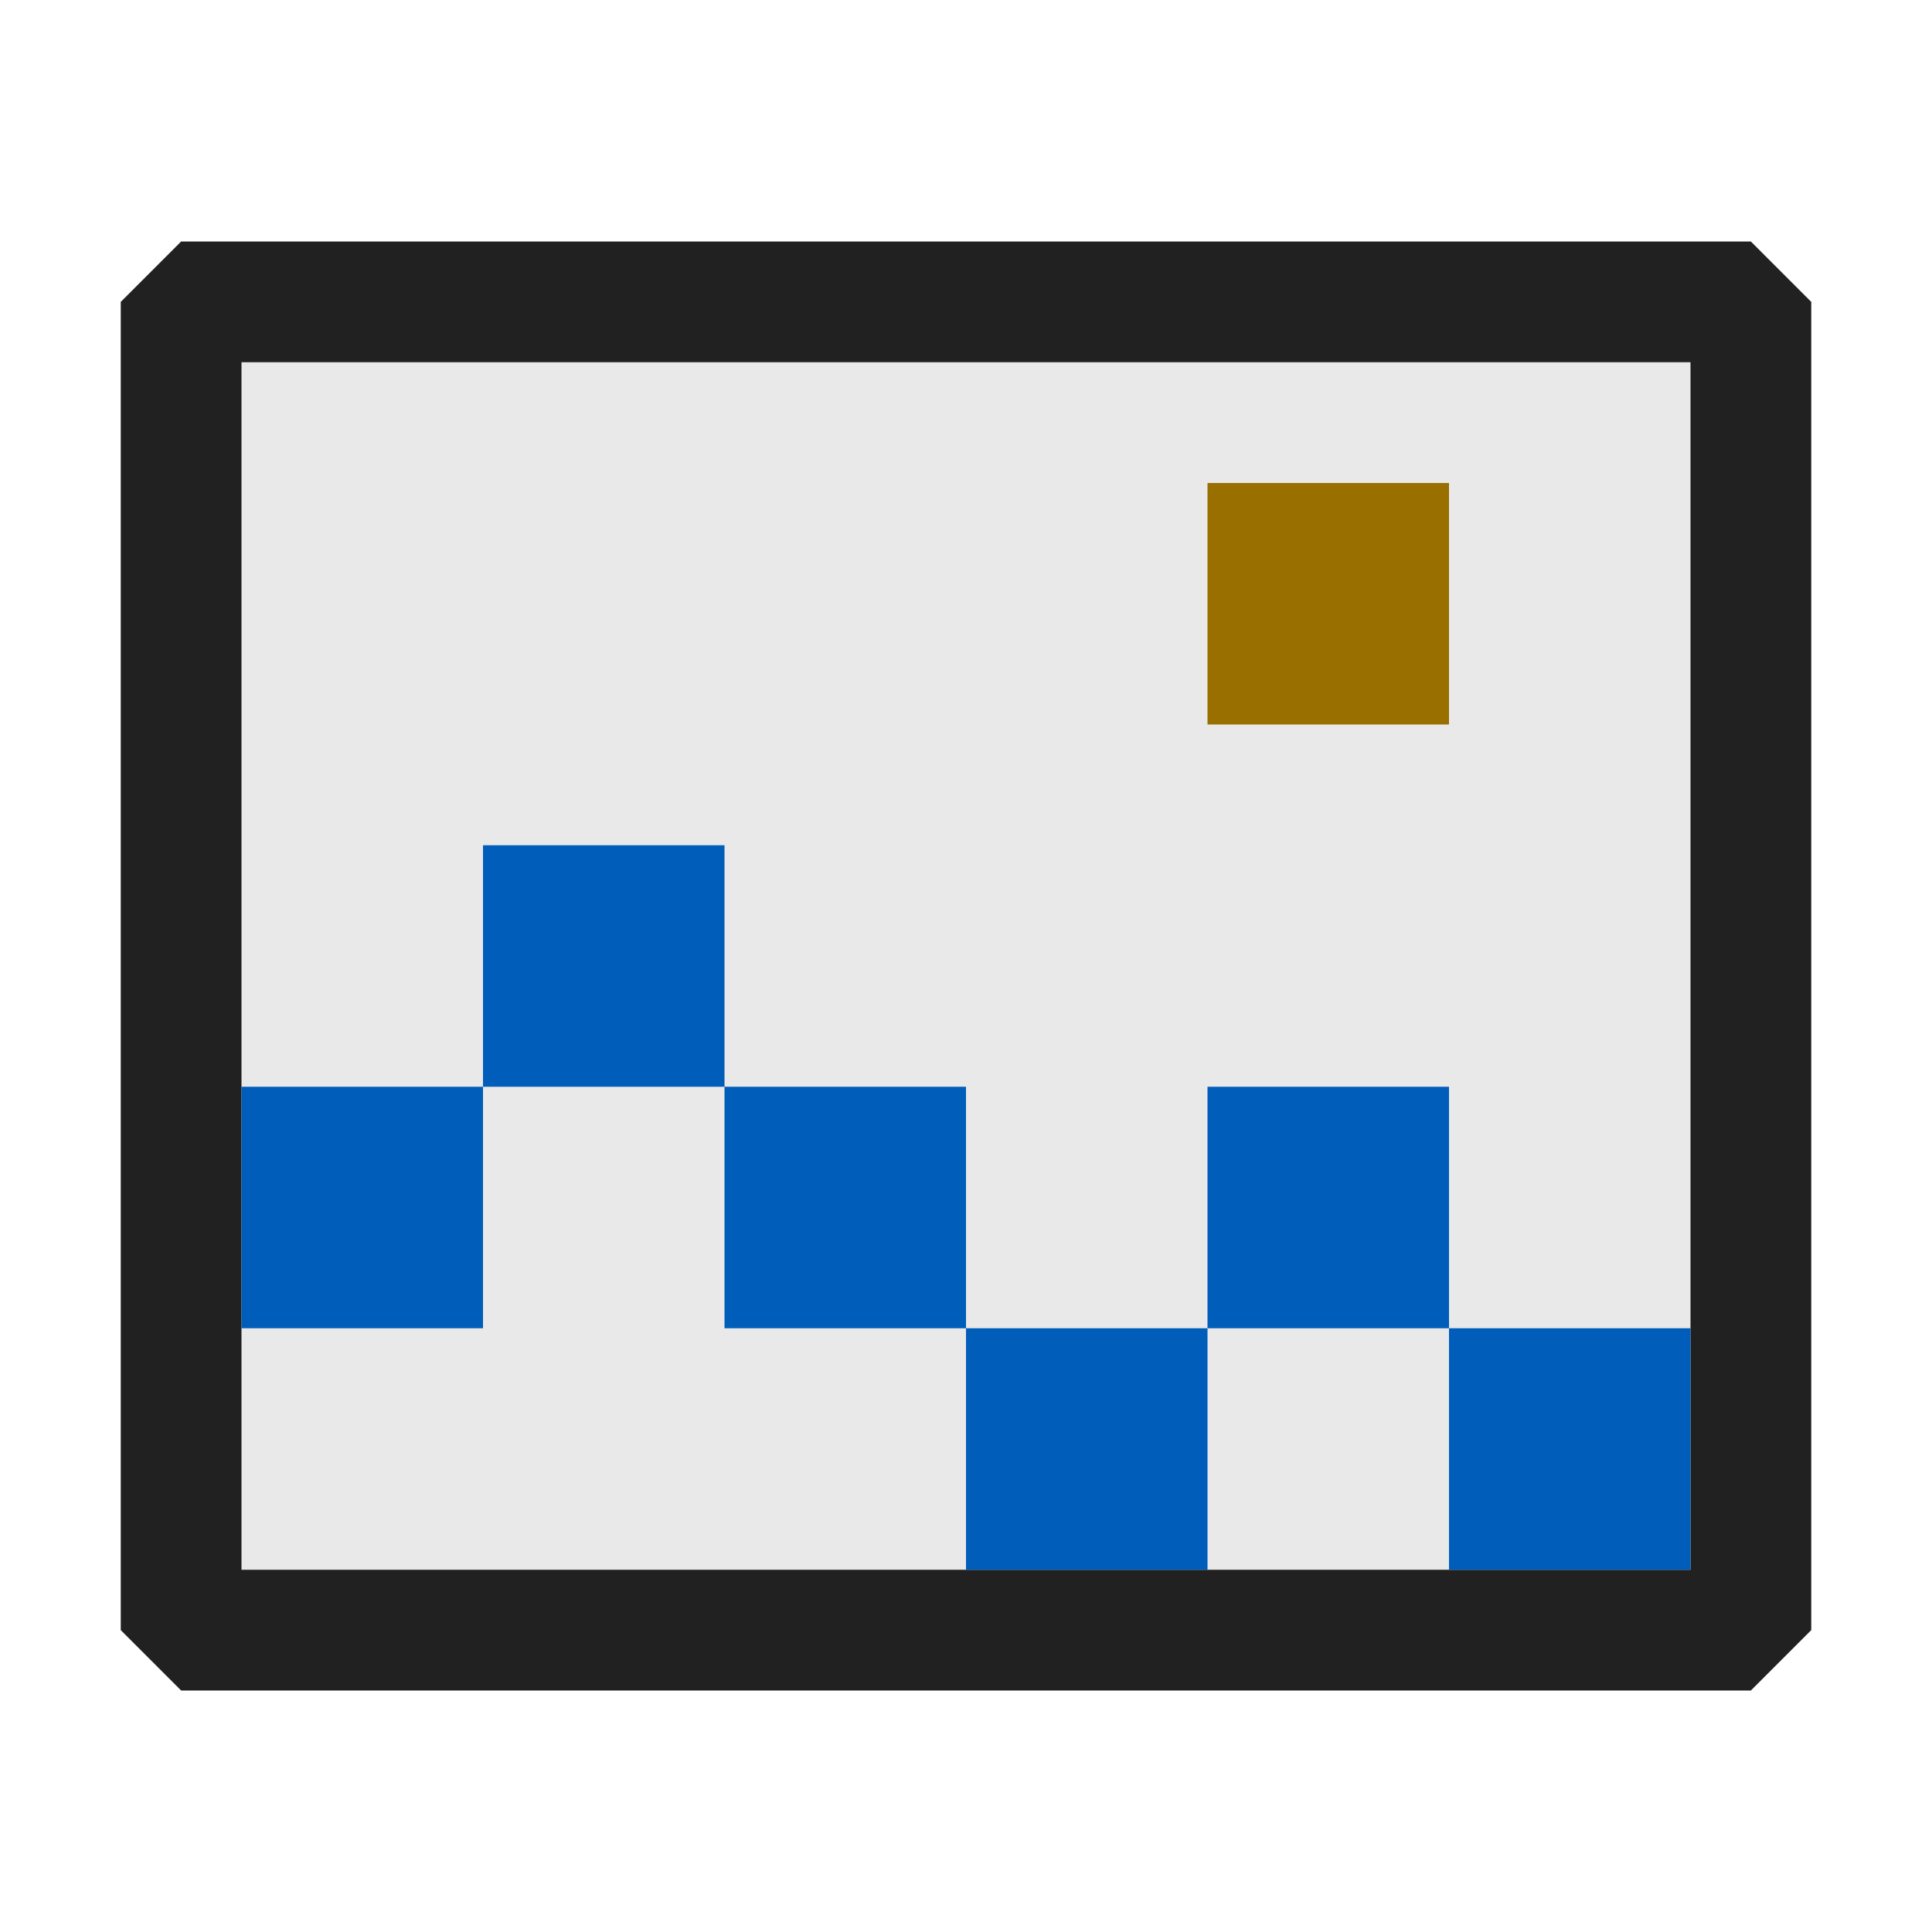 <svg xmlns="http://www.w3.org/2000/svg" viewBox="0 0 16 16">
  <defs>
    <style>.canvas{fill: none; opacity: 0;}.light-defaultgrey-10{fill: #212121; opacity: 0.1;}.light-defaultgrey{fill: #212121; opacity: 1;}.light-yellow{fill: #996f00; opacity: 1;}.light-blue{fill: #005dba; opacity: 1;}</style>
  </defs>
  <title>IconLightImagePixel</title>
  <g id="canvas">
    <path class="canvas" d="M16,16H0V0H16Z" />
  </g>
  <g id="level-1">
    <path class="light-defaultgrey-10" d="M14.5,2.5v11H1.5V2.5Z" />
    <path class="light-defaultgrey" d="M14.5,2H1.5L1,2.5v11l.5.5h13l.5-.5V2.5ZM14,13H2V3H14Z" />
    <path class="light-yellow" d="M12,4V6H10V4Z" />
    <path class="light-blue" d="M6,7V9H4V7ZM2,11H4V9H2ZM6,9v2H8V9Zm2,4h2V11H8Zm2-4v2h2V9Zm2,2v2h2V11Z" />
  </g>
</svg>
